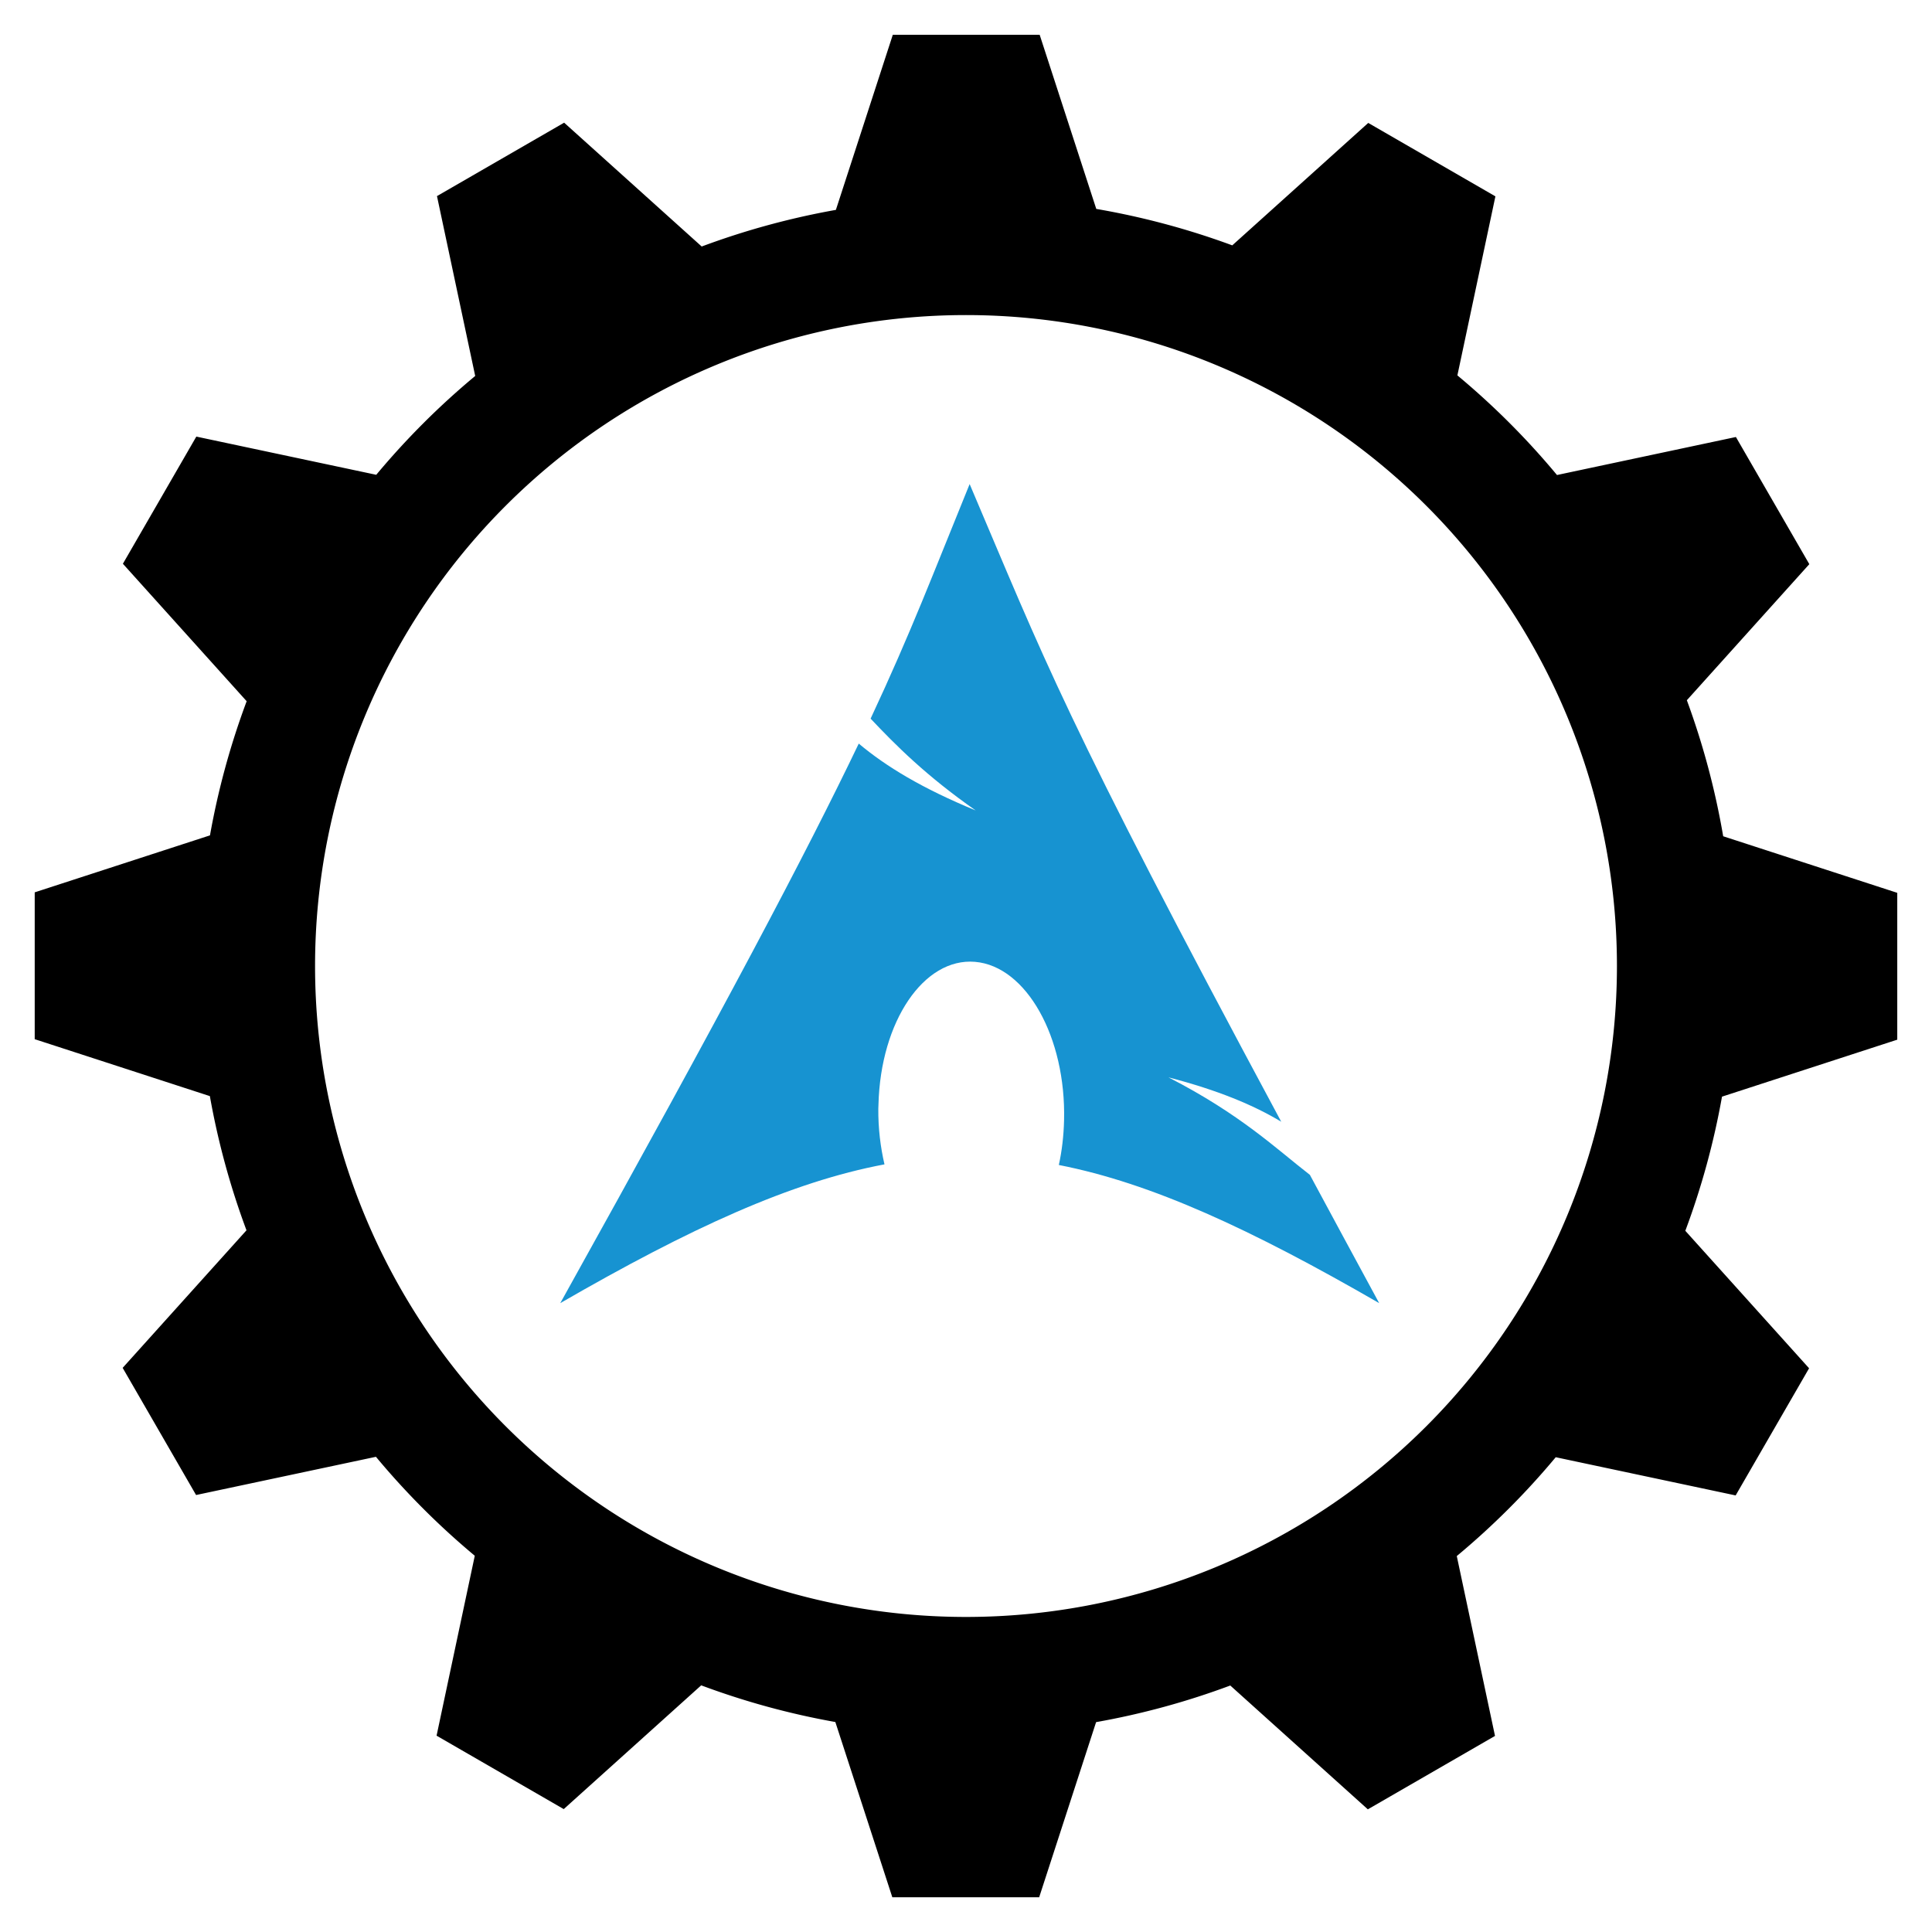 <?xml version="1.0" encoding="UTF-8" standalone="no"?>
<svg
   width="200"
   height="200"
   version="1.1"
   id="svg6"
   sodipodi:docname="archtils_logo.svg"
   inkscape:version="1.3.2 (091e20ef0f, 2023-11-25, custom)"
   inkscape:export-filename="archtils_logo.png"
   inkscape:export-xdpi="96"
   inkscape:export-ydpi="96"
   xmlns:inkscape="http://www.inkscape.org/namespaces/inkscape"
   xmlns:sodipodi="http://sodipodi.sourceforge.net/DTD/sodipodi-0.dtd"
   xmlns="http://www.w3.org/2000/svg"
   xmlns:svg="http://www.w3.org/2000/svg">
  <defs
     id="defs6" />
  <sodipodi:namedview
     id="namedview6"
     pagecolor="#ffffff"
     bordercolor="#000000"
     borderopacity="0.25"
     inkscape:showpageshadow="2"
     inkscape:pageopacity="0.0"
     inkscape:pagecheckerboard="0"
     inkscape:deskcolor="#d1d1d1"
     inkscape:zoom="2.4324851"
     inkscape:cx="63.309741"
     inkscape:cy="113.66976"
     inkscape:window-width="1920"
     inkscape:window-height="972"
     inkscape:window-x="0"
     inkscape:window-y="28"
     inkscape:window-maximized="1"
     inkscape:current-layer="svg6" />
  <path
     d="m92.424 3.596-5.893 18.131a79.55 79.55 0 0 0-13.891 3.791l-14.24-12.818-13.164 7.6 3.957 18.619a79.55 79.55 0 0 0-10.244 10.232l-18.625-3.955-7.602 13.164 12.812 14.23a79.55 79.55 0 0 0-3.797 13.887l-18.143 5.898v15.201l18.131 5.893a79.55 79.55 0 0 0 3.791 13.891l-12.818 14.24 7.6 13.164 18.619-3.957a79.55 79.55 0 0 0 10.232 10.244l-3.955 18.625 13.164 7.602 14.23-12.812a79.55 79.55 0 0 0 13.887 3.797l5.898 18.143h15.201l5.893-18.131a79.55 79.55 0 0 0 13.891-3.791l14.24 12.818 13.164-7.6-3.957-18.619a79.55 79.55 0 0 0 10.244-10.232l18.625 3.955 7.602-13.164-12.812-14.23a79.55 79.55 0 0 0 3.797-13.887l18.143-5.898v-15.201l-18.02-5.856a79.55 79.55 0 0 0-3.762-14.082l12.678-14.086-7.6-13.164-18.521 3.936a79.55 79.55 0 0 0-10.311-10.314l3.936-18.533-13.164-7.602-14.076 12.674a79.55 79.55 0 0 0-14.078-3.772l-5.861-18.029h-15.201zm7.576 29.02a67.385 67.385 0 0 1 67.385 67.385 67.385 67.385 0 0 1-67.385 67.385 67.385 67.385 0 0 1-67.385-67.385 67.385 67.385 0 0 1 67.385-67.385z"
     id="path5" />
  <path
     d="m 100.377,50.111 c -3.774,9.253 -6.05,15.305 -10.252,24.282 2.576,2.731 5.738,5.911 10.874,9.503 -5.521,-2.272 -9.287,-4.553 -12.101,-6.92 -5.377,11.221 -13.802,27.204 -30.899,57.924 13.438,-7.758 23.854,-12.54 33.562,-14.365 -0.417,-1.793 -0.654,-3.732 -0.638,-5.756 l 0.016,-0.43 c 0.213,-8.609 4.692,-15.229 9.997,-14.78 5.305,0.45 9.429,7.797 9.216,16.406 -0.04,1.62 -0.223,3.178 -0.542,4.624 9.602,1.878 19.907,6.649 33.163,14.302 -2.614,-4.812 -4.947,-9.15 -7.175,-13.281 -3.509,-2.72 -7.17,-6.26 -14.636,-10.092 5.132,1.334 8.807,2.872 11.671,4.592 C 109.979,73.944 108.145,68.34 100.377,50.111 Z"
     id="path2518"
     style="fill:#1793d1;fill-opacity:1;fill-rule:evenodd;stroke:none;stroke-width:0.51" />
</svg>
